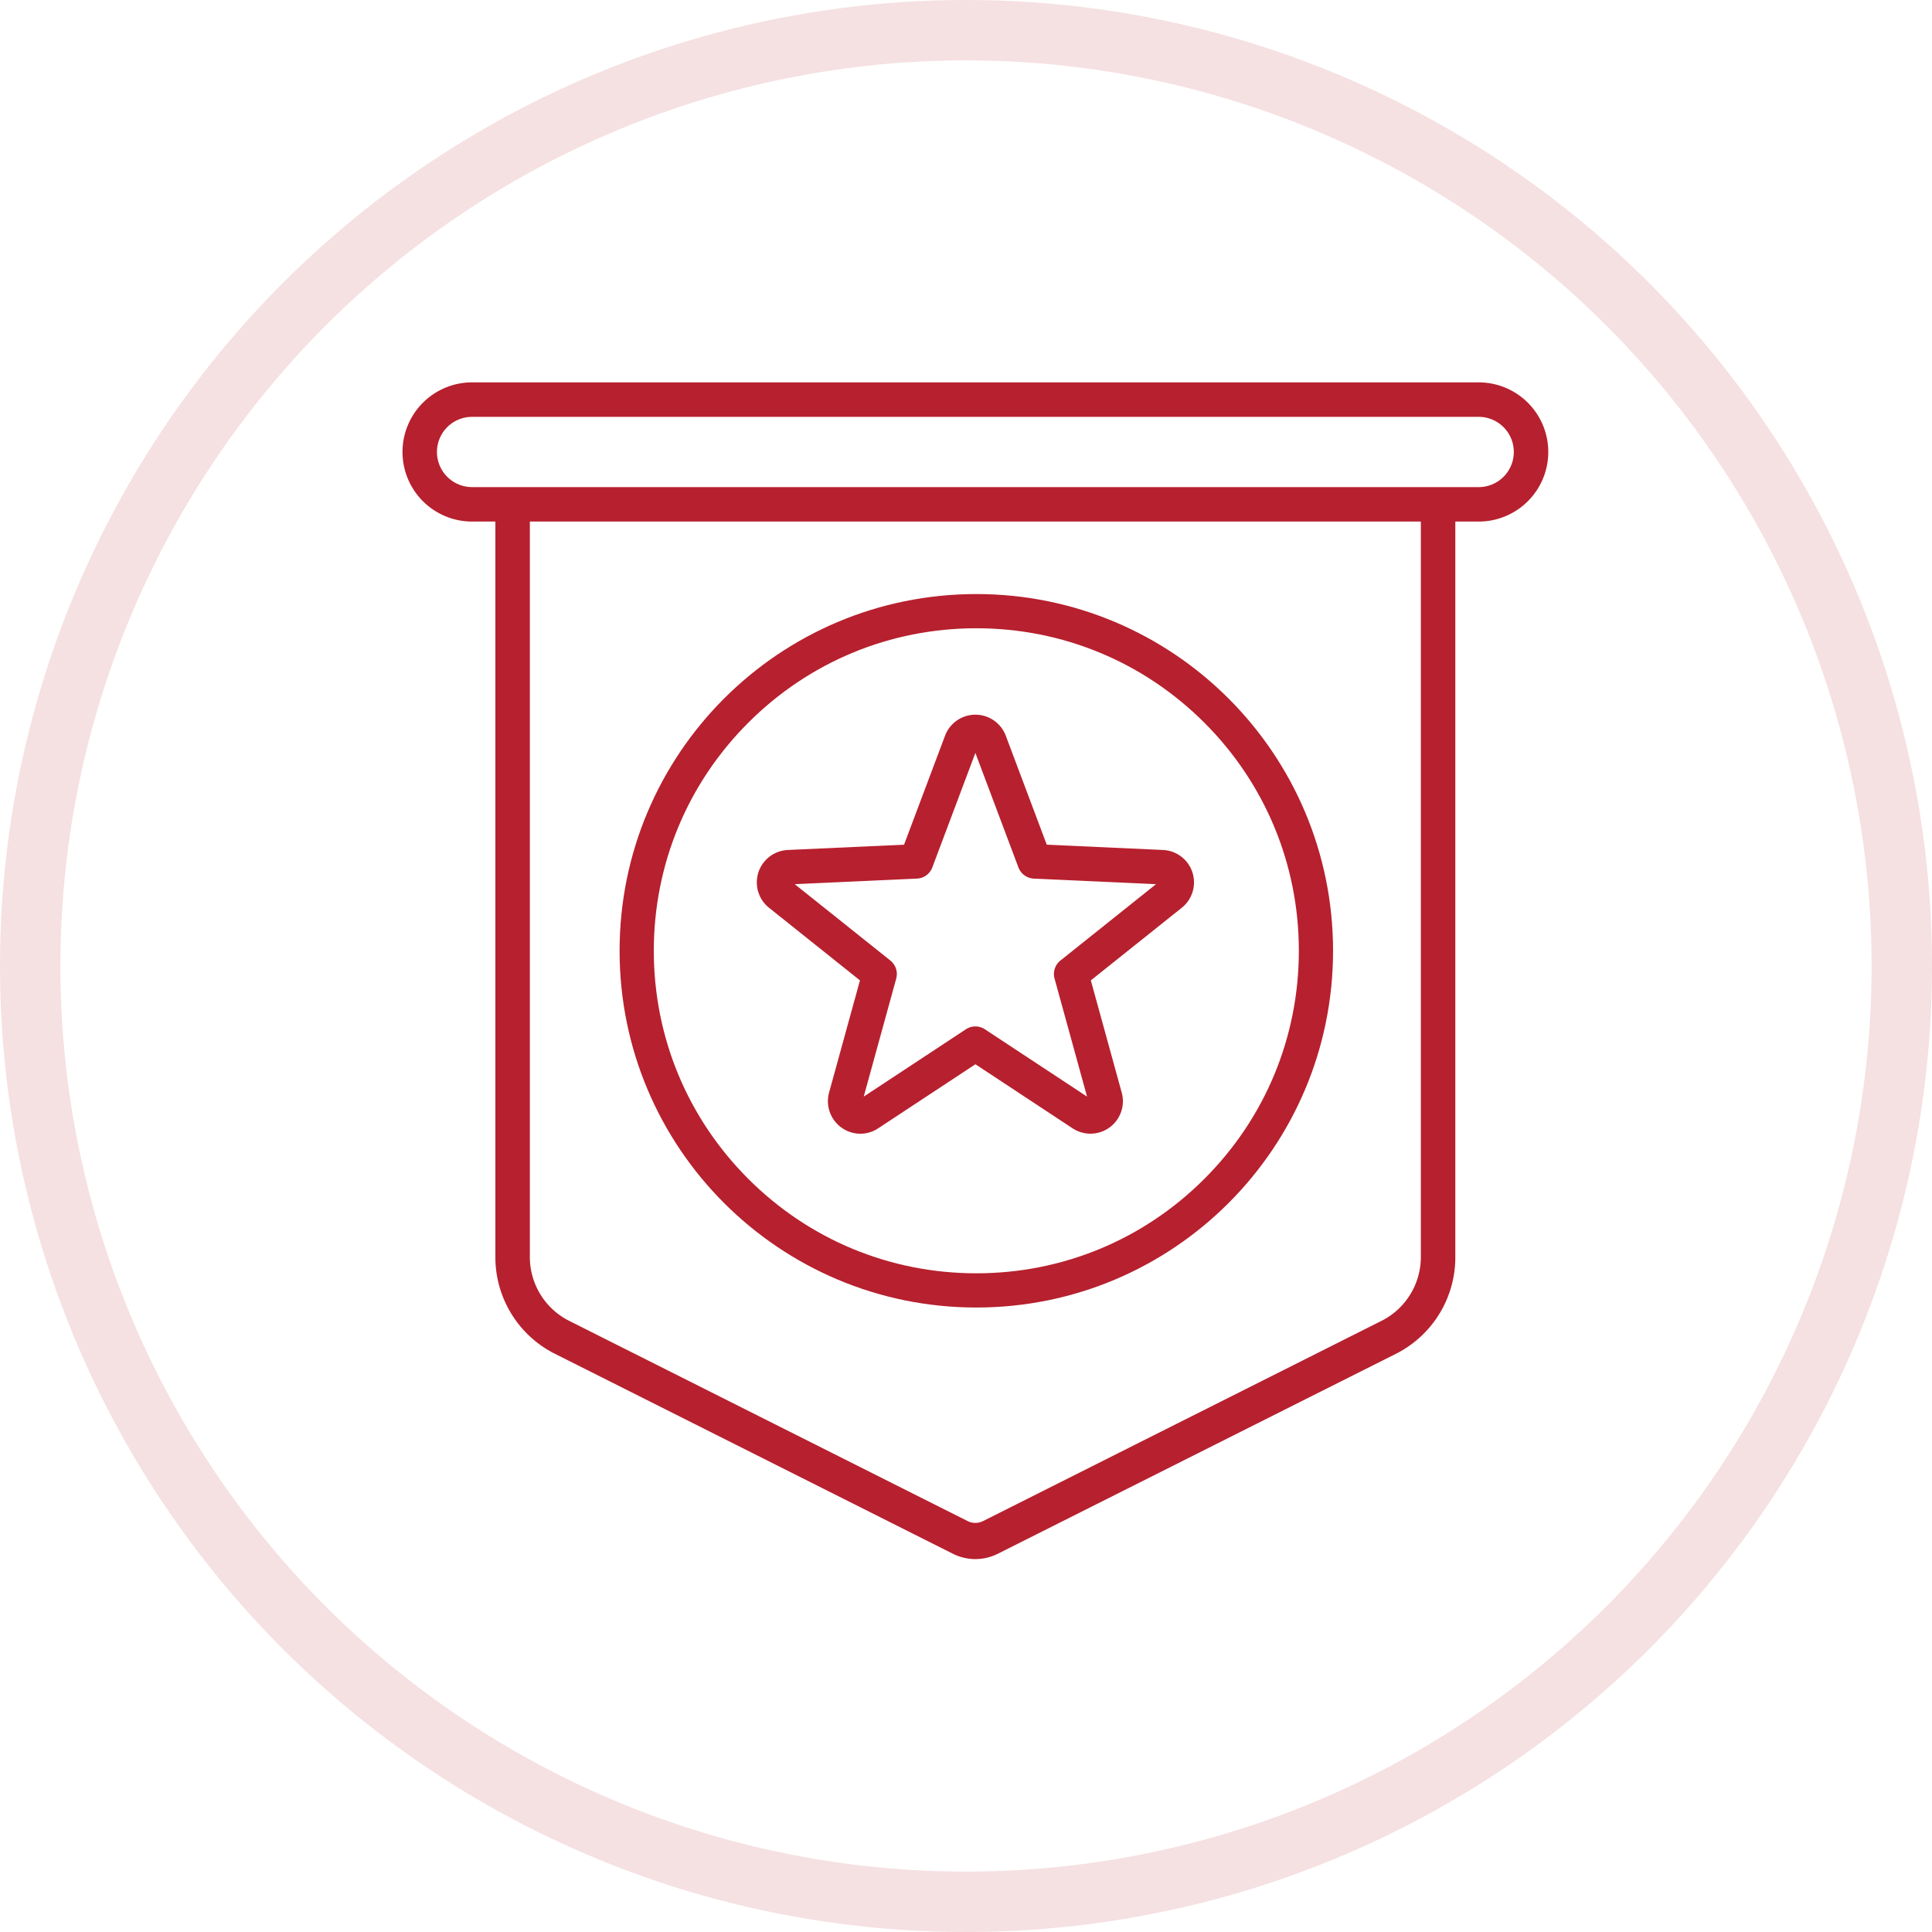 <svg xmlns="http://www.w3.org/2000/svg" width="96" height="96" viewBox="0 0 96 96">
    <defs>
        <style>
            .prefix__cls-1{fill:#b7202e}.prefix__cls-4{stroke:none}
        </style>
    </defs>
    <g id="prefix__Group_6804" data-name="Group 6804" transform="translate(-593 -1364)">
        <g id="prefix__Group_6024" data-name="Group 6024" transform="translate(-235.921 419)">
            <g id="prefix__pennant" transform="translate(848.921 964)">
                <path id="prefix__Path_10272" d="M159.291 165.422a1.617 1.617 0 0 1-1.554-2.043l1.535-5.576-4.519-3.609a1.613 1.613 0 0 1 .933-2.871l5.777-.263 2.036-5.413a1.612 1.612 0 0 1 3.019 0l2.036 5.413 5.777.263a1.612 1.612 0 0 1 .932 2.871l-4.519 3.609 1.535 5.576a1.612 1.612 0 0 1-2.442 1.774l-4.829-3.183-4.829 3.183a1.61 1.61 0 0 1-.888.269zm-3.26-12.4l4.751 3.794a.856.856 0 0 1 .291.9l-1.614 5.862 5.077-3.346a.856.856 0 0 1 .943 0l5.077 3.346-1.614-5.862a.856.856 0 0 1 .291-.9l4.751-3.794-6.074-.277a.858.858 0 0 1-.763-.554l-2.14-5.691-2.14 5.691a.856.856 0 0 1-.763.554zm18.222.012zm-9.339-6.785" class="prefix__cls-1" data-name="Path 10272" transform="translate(-136.541 -128.088)"/>
                <path id="prefix__Path_10273" d="M64.255 128.173a2.507 2.507 0 0 1-1.129-.271L43.28 117.93a5.371 5.371 0 0 1-2.877-4.8V76.721a.858.858 0 1 1 1.713 0v36.413a3.553 3.553 0 0 0 1.9 3.173l19.846 9.973a.861.861 0 0 0 .781 0l19.846-9.973a3.553 3.553 0 0 0 1.9-3.173V76.721a.858.858 0 1 1 1.713 0v36.413a5.372 5.372 0 0 1-2.877 4.8L65.384 127.9a2.507 2.507 0 0 1-1.129.273zm0 0" class="prefix__cls-1" data-name="Path 10273" transform="translate(-35.788 -69.702)"/>
                <path id="prefix__Path_10274" d="M53.475 6.916H3.458a3.458 3.458 0 0 1 0-6.916h50.017a3.458 3.458 0 0 1 0 6.916zM3.458 1.713a1.745 1.745 0 0 0 0 3.491h50.017a1.745 1.745 0 0 0 0-3.491zm0 0" class="prefix__cls-1" data-name="Path 10274"/>
            </g>
            <g id="prefix__Path_10275" data-name="Path 10275" style="fill:none">
                <path d="M17.726 0A17.726 17.726 0 1 1 0 17.726 17.726 17.726 0 0 1 17.726 0z" class="prefix__cls-4" transform="translate(859.708 974.518)"/>
                <path d="M17.726 1.7c-4.28 0-8.305 1.667-11.332 4.694C3.367 9.42 1.7 13.445 1.7 17.726c0 4.28 1.667 8.305 4.694 11.332 3.027 3.027 7.051 4.694 11.332 4.694 4.28 0 8.305-1.667 11.332-4.694 3.027-3.027 4.694-7.052 4.694-11.332 0-4.28-1.667-8.305-4.694-11.332C26.03 3.367 22.006 1.7 17.726 1.7m0-1.7c9.79 0 17.726 7.936 17.726 17.726s-7.936 17.726-17.726 17.726S0 27.516 0 17.726 7.936 0 17.726 0z" style="stroke:none;fill:#b7202e" transform="translate(859.708 974.518)"/>
            </g>
        </g>
        <g id="prefix__Ellipse_1113" data-name="Ellipse 1113" transform="translate(593 1364)" style="stroke:#b7202e;stroke-width:3px;opacity:.14;fill:none">
            <circle cx="48" cy="48" r="48" class="prefix__cls-4"/>
            <circle cx="48" cy="48" r="46.5" style="fill:none"/>
        </g>
    </g>
</svg>
